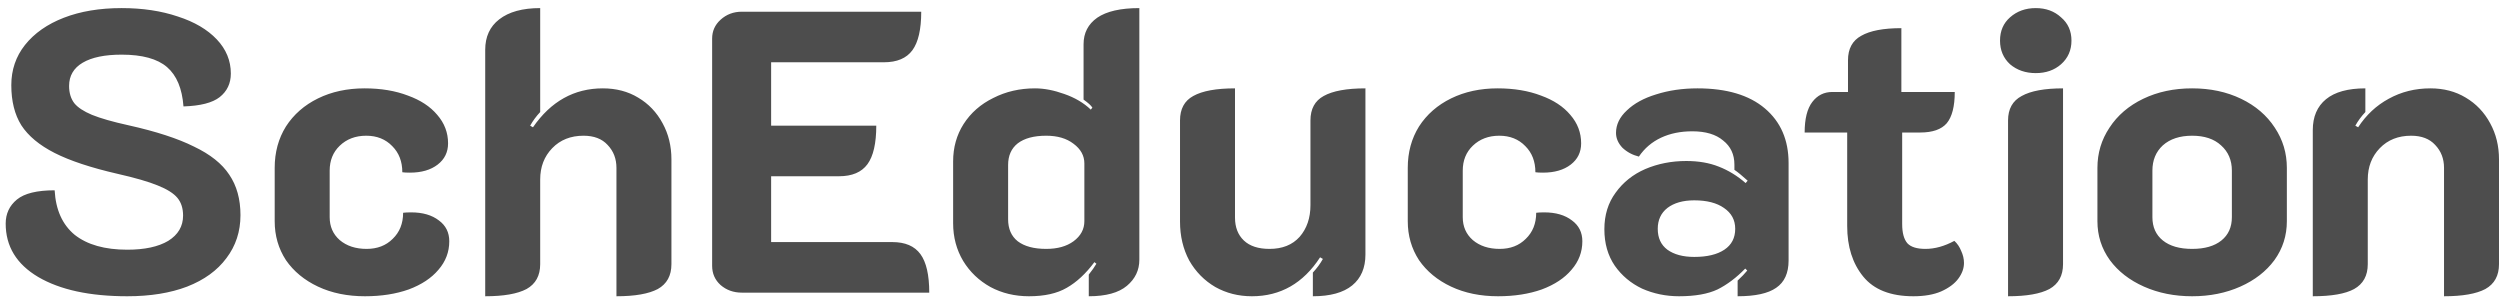 <svg width="299" height="36" viewBox="0 0 299 36" fill="none" xmlns="http://www.w3.org/2000/svg">
<path d="M15.224 35.432C10.744 35.432 7.192 34.664 4.568 33.128C1.976 31.592 0.68 29.464 0.68 26.744C0.68 25.56 1.128 24.6 2.024 23.864C2.92 23.128 4.424 22.76 6.536 22.76C6.664 25.096 7.464 26.872 8.936 28.088C10.44 29.272 12.536 29.864 15.224 29.864C17.304 29.864 18.936 29.512 20.12 28.808C21.304 28.072 21.896 27.064 21.896 25.784C21.896 24.92 21.672 24.216 21.224 23.672C20.776 23.128 19.992 22.632 18.872 22.184C17.784 21.736 16.184 21.272 14.072 20.792C10.872 20.056 8.36 19.224 6.536 18.296C4.712 17.368 3.384 16.264 2.552 14.984C1.752 13.704 1.352 12.104 1.352 10.184C1.352 8.36 1.896 6.76 2.984 5.384C4.104 3.976 5.656 2.888 7.64 2.12C9.624 1.352 11.928 0.968 14.552 0.968C17.048 0.968 19.288 1.304 21.272 1.976C23.256 2.616 24.808 3.528 25.928 4.712C27.048 5.896 27.608 7.256 27.608 8.792C27.608 9.976 27.16 10.92 26.264 11.624C25.4 12.296 23.96 12.664 21.944 12.728C21.784 10.584 21.128 9.016 19.976 8.024C18.824 7.032 17.016 6.536 14.552 6.536C12.536 6.536 10.984 6.856 9.896 7.496C8.808 8.136 8.264 9.064 8.264 10.28C8.264 11.112 8.472 11.8 8.888 12.344C9.304 12.856 10.008 13.32 11 13.736C12.024 14.152 13.48 14.568 15.368 14.984C18.664 15.72 21.272 16.568 23.192 17.528C25.144 18.456 26.552 19.576 27.416 20.888C28.312 22.2 28.76 23.816 28.76 25.736C28.76 27.688 28.2 29.4 27.08 30.872C25.992 32.344 24.424 33.48 22.376 34.28C20.36 35.048 17.976 35.432 15.224 35.432ZM43.653 35.432C41.541 35.432 39.669 35.048 38.037 34.28C36.405 33.512 35.125 32.456 34.197 31.112C33.301 29.736 32.853 28.184 32.853 26.456V20.072C32.853 18.216 33.301 16.568 34.197 15.128C35.125 13.688 36.405 12.568 38.037 11.768C39.669 10.968 41.525 10.568 43.605 10.568C45.557 10.568 47.285 10.856 48.789 11.432C50.293 11.976 51.461 12.744 52.293 13.736C53.157 14.728 53.589 15.864 53.589 17.144C53.589 18.2 53.173 19.048 52.341 19.688C51.509 20.328 50.405 20.648 49.029 20.648C48.613 20.648 48.309 20.632 48.117 20.6C48.117 19.32 47.717 18.28 46.917 17.48C46.117 16.648 45.077 16.232 43.797 16.232C42.517 16.232 41.461 16.632 40.629 17.432C39.829 18.2 39.429 19.192 39.429 20.408V25.976C39.429 27.096 39.829 28.008 40.629 28.712C41.461 29.416 42.533 29.768 43.845 29.768C45.125 29.768 46.165 29.368 46.965 28.568C47.797 27.768 48.213 26.728 48.213 25.448C48.437 25.416 48.757 25.4 49.173 25.4C50.549 25.4 51.653 25.72 52.485 26.36C53.317 26.968 53.733 27.8 53.733 28.856C53.733 30.136 53.301 31.272 52.437 32.264C51.605 33.256 50.421 34.04 48.885 34.616C47.349 35.16 45.605 35.432 43.653 35.432ZM58.031 5.96C58.031 4.392 58.591 3.176 59.711 2.312C60.863 1.416 62.495 0.968 64.607 0.968V13.4C64.127 13.912 63.727 14.456 63.407 15.032L63.743 15.224C65.887 12.12 68.671 10.568 72.095 10.568C73.695 10.568 75.103 10.936 76.319 11.672C77.567 12.408 78.543 13.432 79.247 14.744C79.951 16.024 80.303 17.464 80.303 19.064V31.592C80.303 32.968 79.759 33.96 78.671 34.568C77.583 35.144 75.935 35.432 73.727 35.432V20.072C73.727 18.984 73.375 18.072 72.671 17.336C71.999 16.6 71.039 16.232 69.791 16.232C68.255 16.232 67.007 16.728 66.047 17.72C65.087 18.712 64.607 19.96 64.607 21.464V31.592C64.607 32.968 64.063 33.96 62.975 34.568C61.887 35.144 60.239 35.432 58.031 35.432V5.96ZM85.171 4.616C85.171 3.72 85.507 2.968 86.179 2.36C86.883 1.72 87.731 1.4 88.723 1.4H110.179C110.179 3.512 109.827 5.048 109.123 6.008C108.419 6.968 107.283 7.448 105.715 7.448H92.227V15.032H104.803C104.803 17.144 104.451 18.68 103.747 19.64C103.043 20.6 101.907 21.08 100.339 21.08H92.227V28.952H106.723C108.259 28.952 109.379 29.432 110.083 30.392C110.787 31.352 111.139 32.888 111.139 35H88.723C87.731 35 86.883 34.696 86.179 34.088C85.507 33.48 85.171 32.712 85.171 31.784V4.616ZM123.066 35.432C121.37 35.432 119.834 35.064 118.458 34.328C117.082 33.56 115.994 32.52 115.194 31.208C114.394 29.864 113.994 28.36 113.994 26.696V19.304C113.994 17.64 114.41 16.152 115.242 14.84C116.106 13.496 117.29 12.456 118.794 11.72C120.298 10.952 121.962 10.568 123.786 10.568C124.874 10.568 126.042 10.792 127.29 11.24C128.57 11.688 129.626 12.312 130.458 13.112L130.65 12.872C130.49 12.616 130.138 12.296 129.594 11.912V5.288C129.594 3.944 130.138 2.888 131.226 2.12C132.346 1.352 134.026 0.968 136.266 0.968V31.064C136.266 32.312 135.77 33.352 134.778 34.184C133.786 35.016 132.266 35.432 130.218 35.432V32.84C130.602 32.36 130.906 31.928 131.13 31.544L130.89 31.352C129.866 32.728 128.762 33.752 127.578 34.424C126.426 35.096 124.922 35.432 123.066 35.432ZM125.13 29.768C126.474 29.768 127.562 29.464 128.394 28.856C129.258 28.216 129.69 27.416 129.69 26.456V19.544C129.69 18.616 129.258 17.832 128.394 17.192C127.562 16.552 126.474 16.232 125.13 16.232C123.658 16.232 122.522 16.536 121.722 17.144C120.954 17.752 120.57 18.616 120.57 19.736V26.216C120.57 27.368 120.954 28.248 121.722 28.856C122.522 29.464 123.658 29.768 125.13 29.768ZM163.306 30.44C163.306 32.04 162.778 33.272 161.722 34.136C160.666 35 159.098 35.432 157.018 35.432V32.6C157.498 32.088 157.898 31.544 158.218 30.968L157.882 30.776C155.866 33.88 153.146 35.432 149.722 35.432C148.122 35.432 146.666 35.064 145.354 34.328C144.042 33.56 143.002 32.504 142.234 31.16C141.498 29.784 141.13 28.232 141.13 26.504V14.408C141.13 13.032 141.658 12.056 142.714 11.48C143.802 10.872 145.466 10.568 147.706 10.568V26.024C147.706 27.176 148.058 28.088 148.762 28.76C149.466 29.432 150.49 29.768 151.834 29.768C153.37 29.768 154.57 29.288 155.434 28.328C156.298 27.336 156.73 26.072 156.73 24.536V14.408C156.73 13.032 157.258 12.056 158.314 11.48C159.402 10.872 161.066 10.568 163.306 10.568V30.44ZM179.169 35.432C177.057 35.432 175.185 35.048 173.553 34.28C171.921 33.512 170.641 32.456 169.713 31.112C168.817 29.736 168.369 28.184 168.369 26.456V20.072C168.369 18.216 168.817 16.568 169.713 15.128C170.641 13.688 171.921 12.568 173.553 11.768C175.185 10.968 177.041 10.568 179.121 10.568C181.073 10.568 182.801 10.856 184.305 11.432C185.809 11.976 186.977 12.744 187.809 13.736C188.673 14.728 189.105 15.864 189.105 17.144C189.105 18.2 188.689 19.048 187.857 19.688C187.025 20.328 185.921 20.648 184.545 20.648C184.129 20.648 183.825 20.632 183.633 20.6C183.633 19.32 183.233 18.28 182.433 17.48C181.633 16.648 180.593 16.232 179.313 16.232C178.033 16.232 176.977 16.632 176.145 17.432C175.345 18.2 174.945 19.192 174.945 20.408V25.976C174.945 27.096 175.345 28.008 176.145 28.712C176.977 29.416 178.049 29.768 179.361 29.768C180.641 29.768 181.681 29.368 182.481 28.568C183.313 27.768 183.729 26.728 183.729 25.448C183.953 25.416 184.273 25.4 184.689 25.4C186.065 25.4 187.169 25.72 188.001 26.36C188.833 26.968 189.249 27.8 189.249 28.856C189.249 30.136 188.817 31.272 187.953 32.264C187.121 33.256 185.937 34.04 184.401 34.616C182.865 35.16 181.121 35.432 179.169 35.432ZM200.811 35.432C199.243 35.432 197.771 35.128 196.395 34.52C195.051 33.88 193.963 32.968 193.131 31.784C192.299 30.568 191.883 29.112 191.883 27.416C191.883 25.72 192.331 24.264 193.227 23.048C194.123 21.8 195.307 20.856 196.779 20.216C198.283 19.576 199.915 19.256 201.675 19.256C203.147 19.256 204.443 19.48 205.563 19.928C206.715 20.376 207.787 21.032 208.779 21.896L209.019 21.608C208.347 21 207.819 20.568 207.435 20.312V19.688C207.435 18.472 206.987 17.512 206.091 16.808C205.227 16.072 203.995 15.704 202.395 15.704C200.987 15.704 199.739 15.96 198.651 16.472C197.563 16.984 196.683 17.736 196.011 18.728C195.243 18.536 194.587 18.184 194.043 17.672C193.531 17.128 193.275 16.536 193.275 15.896C193.275 14.904 193.707 14.008 194.571 13.208C195.435 12.376 196.603 11.736 198.075 11.288C199.579 10.808 201.227 10.568 203.019 10.568C206.507 10.568 209.195 11.368 211.083 12.968C212.971 14.568 213.915 16.744 213.915 19.496V31.16C213.915 32.664 213.419 33.752 212.427 34.424C211.467 35.096 209.931 35.432 207.819 35.432V33.56C208.299 33.112 208.683 32.712 208.971 32.36L208.731 32.12C207.675 33.208 206.571 34.04 205.419 34.616C204.267 35.16 202.731 35.432 200.811 35.432ZM202.635 30.728C204.171 30.728 205.371 30.44 206.235 29.864C207.099 29.288 207.531 28.456 207.531 27.368C207.531 26.312 207.083 25.48 206.187 24.872C205.323 24.264 204.139 23.96 202.635 23.96C201.291 23.96 200.219 24.264 199.419 24.872C198.651 25.48 198.267 26.312 198.267 27.368C198.267 28.456 198.651 29.288 199.419 29.864C200.219 30.44 201.291 30.728 202.635 30.728ZM228.844 35.432C226.124 35.432 224.124 34.648 222.844 33.08C221.564 31.512 220.924 29.496 220.924 27.032V15.848H215.836C215.836 14.216 216.14 13 216.748 12.2C217.356 11.4 218.156 11 219.148 11H221.02V7.208C221.02 5.832 221.548 4.856 222.604 4.28C223.66 3.672 225.26 3.368 227.404 3.368V11H233.788C233.788 12.728 233.468 13.976 232.828 14.744C232.188 15.48 231.132 15.848 229.66 15.848H227.5V26.792C227.5 27.848 227.708 28.616 228.124 29.096C228.54 29.544 229.26 29.768 230.284 29.768C231.404 29.768 232.556 29.448 233.74 28.808C234.092 29.128 234.364 29.528 234.556 30.008C234.78 30.488 234.892 30.968 234.892 31.448C234.892 32.088 234.668 32.712 234.22 33.32C233.772 33.928 233.084 34.44 232.156 34.856C231.26 35.24 230.156 35.432 228.844 35.432ZM243.475 8.744C242.259 8.744 241.235 8.392 240.403 7.688C239.603 6.952 239.203 6.008 239.203 4.856C239.203 3.704 239.603 2.776 240.403 2.072C241.235 1.336 242.259 0.968 243.475 0.968C244.691 0.968 245.699 1.336 246.499 2.072C247.331 2.776 247.747 3.704 247.747 4.856C247.747 6.008 247.331 6.952 246.499 7.688C245.699 8.392 244.691 8.744 243.475 8.744ZM240.163 14.408C240.163 13.032 240.707 12.056 241.795 11.48C242.883 10.872 244.531 10.568 246.739 10.568V31.592C246.739 32.968 246.195 33.96 245.107 34.568C244.019 35.144 242.371 35.432 240.163 35.432V14.408ZM262.18 35.432C260.068 35.432 258.148 35.048 256.42 34.28C254.692 33.512 253.332 32.456 252.34 31.112C251.348 29.736 250.852 28.184 250.852 26.456V20.072C250.852 18.312 251.332 16.712 252.292 15.272C253.252 13.8 254.596 12.648 256.324 11.816C258.052 10.984 260.004 10.568 262.18 10.568C264.356 10.568 266.308 10.984 268.036 11.816C269.764 12.648 271.108 13.8 272.068 15.272C273.028 16.712 273.508 18.312 273.508 20.072V26.456C273.508 28.184 273.012 29.736 272.02 31.112C271.028 32.456 269.668 33.512 267.94 34.28C266.212 35.048 264.292 35.432 262.18 35.432ZM262.18 29.768C263.684 29.768 264.852 29.432 265.684 28.76C266.516 28.088 266.932 27.16 266.932 25.976V20.408C266.932 19.16 266.5 18.152 265.636 17.384C264.804 16.616 263.652 16.232 262.18 16.232C260.708 16.232 259.54 16.616 258.676 17.384C257.844 18.152 257.428 19.16 257.428 20.408V25.976C257.428 27.16 257.844 28.088 258.676 28.76C259.508 29.432 260.676 29.768 262.18 29.768ZM276.609 15.56C276.609 13.96 277.137 12.728 278.193 11.864C279.249 11 280.817 10.568 282.897 10.568V13.4C282.417 13.912 282.017 14.456 281.697 15.032L282.033 15.224C282.993 13.752 284.209 12.616 285.681 11.816C287.185 10.984 288.849 10.568 290.673 10.568C292.273 10.568 293.681 10.936 294.897 11.672C296.145 12.408 297.121 13.432 297.825 14.744C298.529 16.024 298.881 17.464 298.881 19.064V31.592C298.881 32.968 298.337 33.96 297.249 34.568C296.161 35.144 294.513 35.432 292.305 35.432V20.072C292.305 18.984 291.953 18.072 291.249 17.336C290.577 16.6 289.617 16.232 288.369 16.232C286.833 16.232 285.585 16.728 284.625 17.72C283.665 18.712 283.185 19.96 283.185 21.464V31.592C283.185 32.968 282.641 33.96 281.553 34.568C280.497 35.144 278.849 35.432 276.609 35.432V15.56Z" fill="#4D4D4D"/>
</svg>

